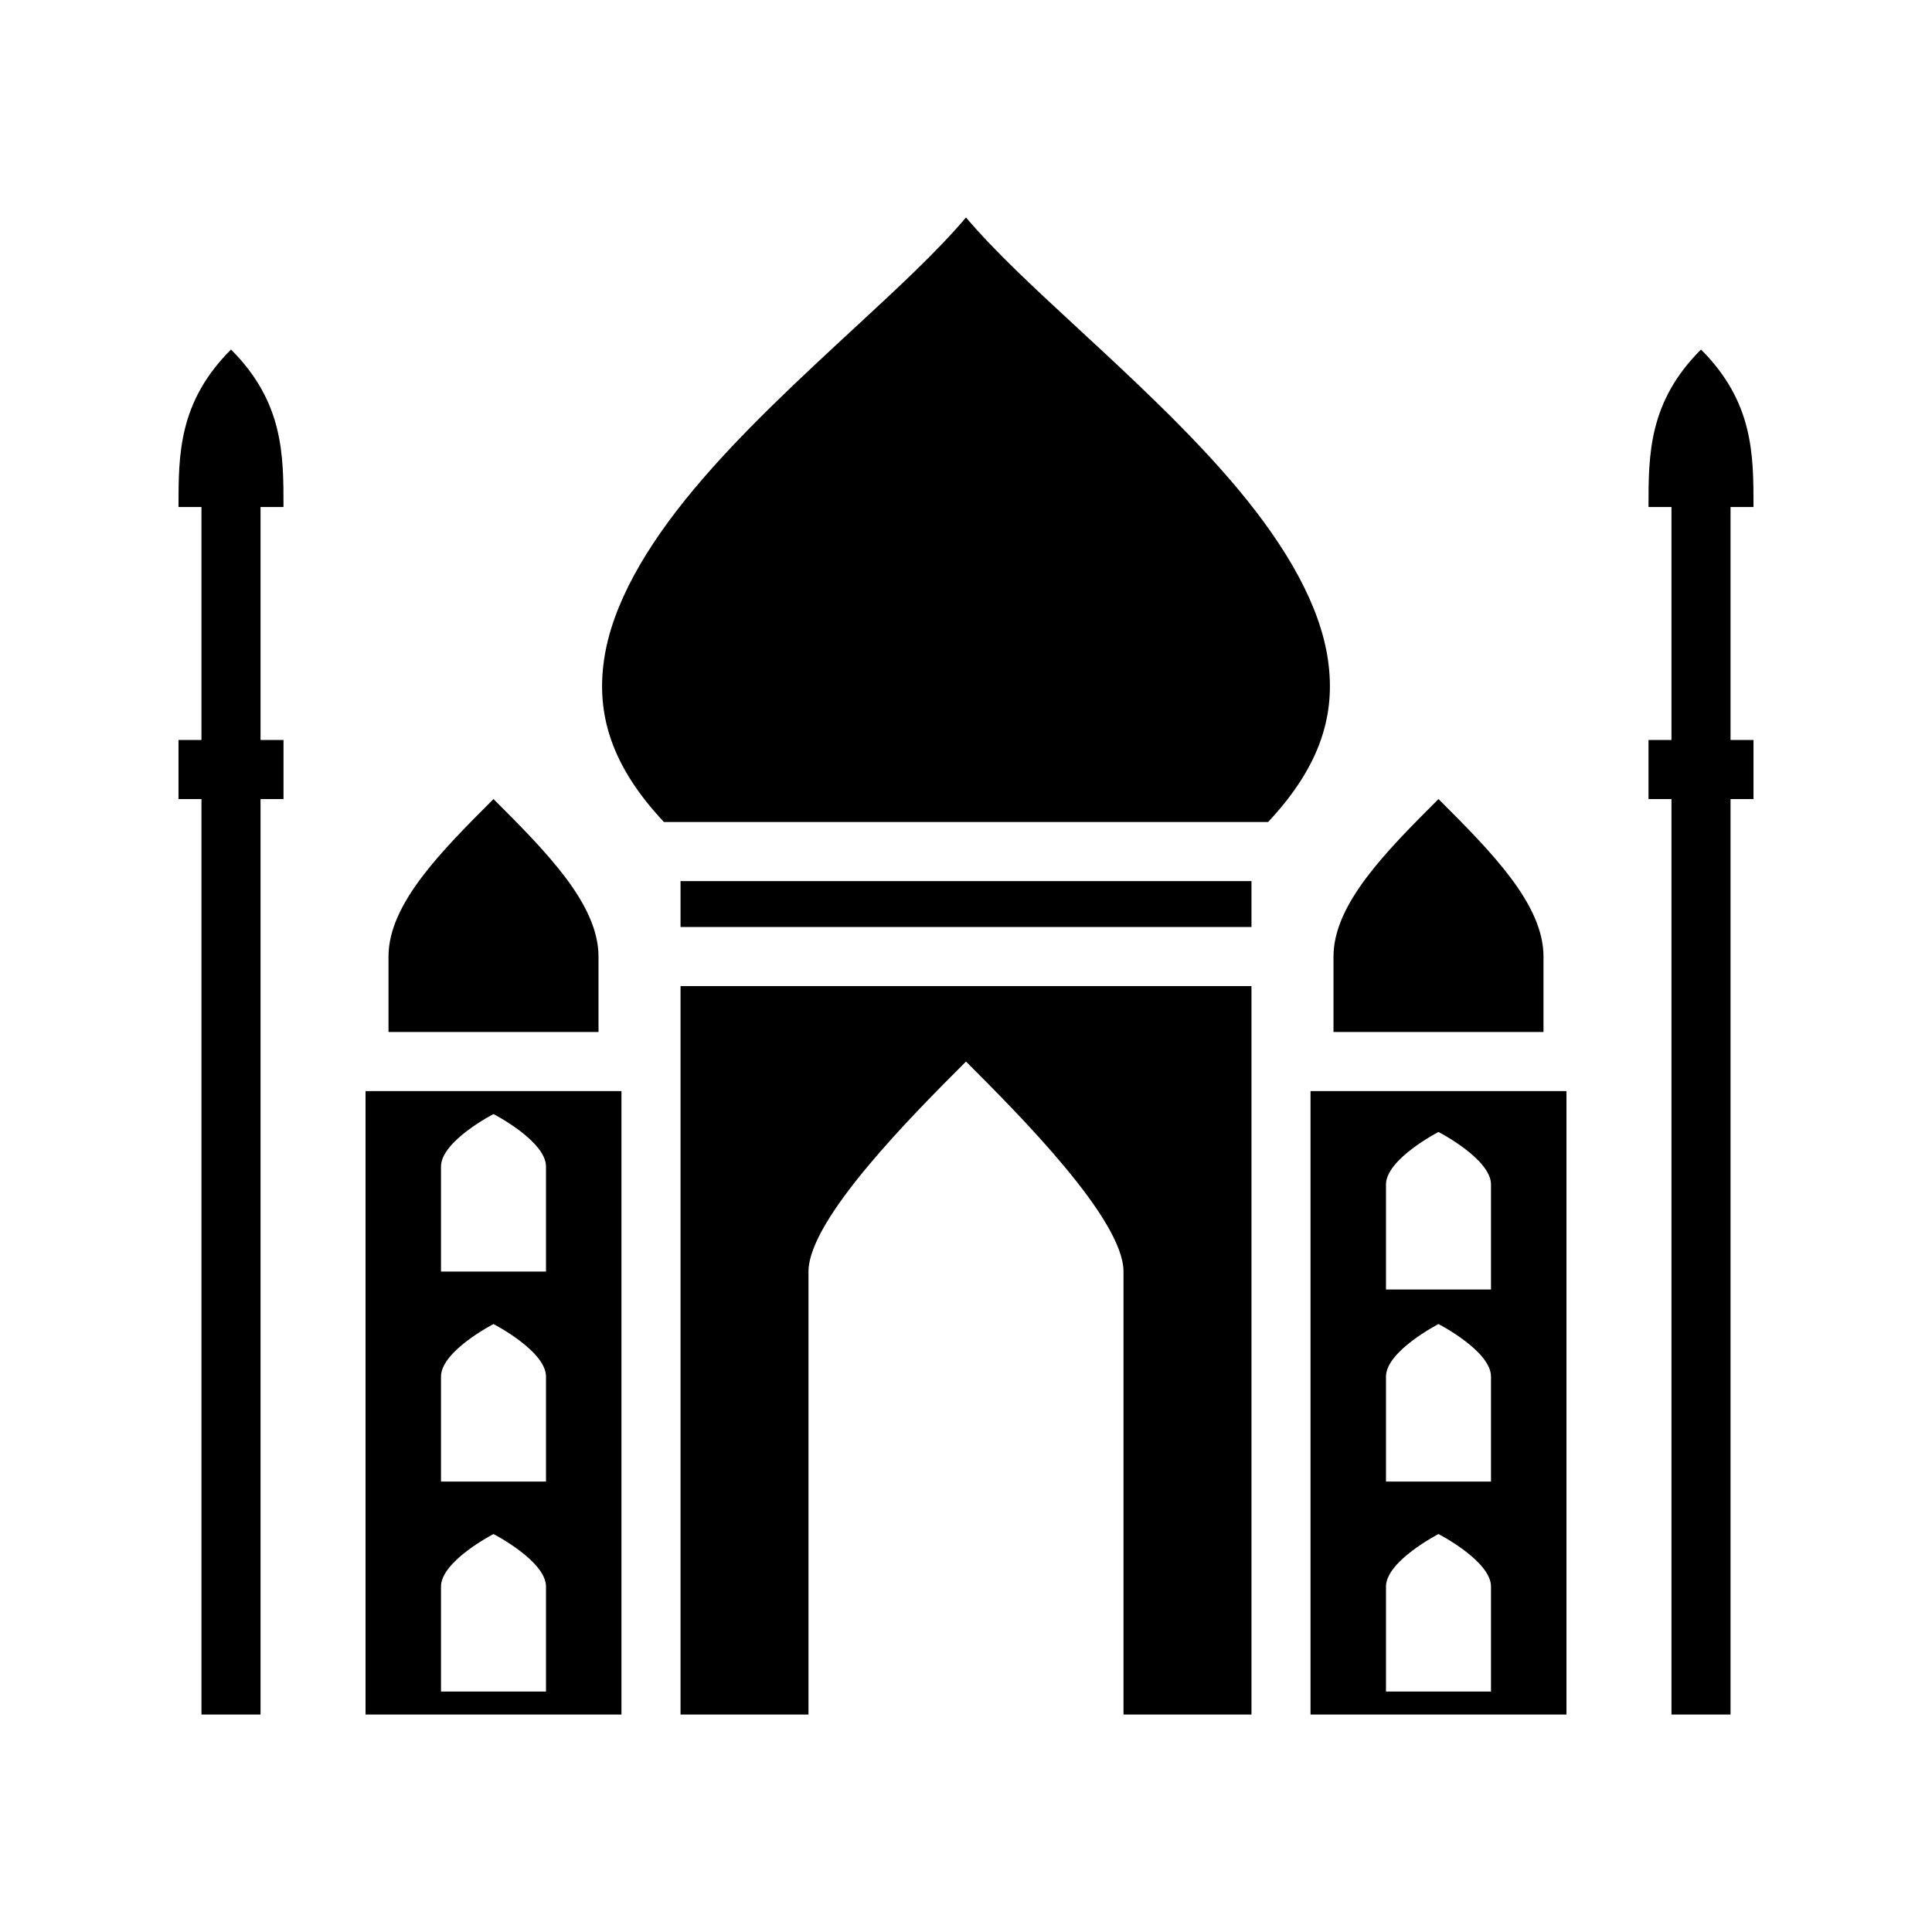 <svg xmlns="http://www.w3.org/2000/svg" width="100%" height="100%" viewBox="0 0 588.8 588.8"><path fill="currentColor" d="M294.4 66.28c-8.97 10.574-20.842 21.506-33.637 33.347-16.767 15.515-34.995 32.31-49.45 49.656-14.453 17.345-24.872 35.13-27.25 51.994-2.265 16.054 1.912 31.8 18.275 49.244h184.125c16.362-17.444 20.54-33.19 18.275-49.243-2.38-16.865-12.798-34.65-27.252-51.994-14.454-17.345-32.682-34.14-49.45-49.656C315.243 87.787 303.37 76.854 294.4 66.28zM70.4 106.52c-16 16-16 32-16 48h7v71h-7v18h7v279h18v-279h7v-18h-7v-71h7c0-16 0-32-16-48z m448 0c-16 16-16 32-16 48h7v71h-7v18h7v279h18v-279h7v-18h-7v-71h7c0-16 0-32-16-48z m-368 137c-16 16-32 32-32 48v23h64v-23c0-16-16-32-32-48z m288 0c-16 16-32 32-32 48v23h64v-23c0-16-16-32-32-48z m-231 25v14h174v-14z m0 32v222h39v-135c0-16 32-48 48-64 16 16 48 48 48 64v135h39v-222z m-96 32v190h78v-190z m288 0v190h78v-190z m-249 7s16 8.234 16 16v32H134.4v-32c0-7.766 16-16 16-16z m288 5.464s16 8.233 16 16v32h-32v-32c0-7.767 16-16 16-16zM150.4 403.52s16 8.234 16 16v32H134.4v-32c0-7.766 16-16 16-16z m288 0s16 8.234 16 16v32h-32v-32c0-7.766 16-16 16-16z m-288 64s16 8.234 16 16v32H134.4v-32c0-7.766 16-16 16-16z m288 0s16 8.234 16 16v32h-32v-32c0-7.766 16-16 16-16z" /></svg>